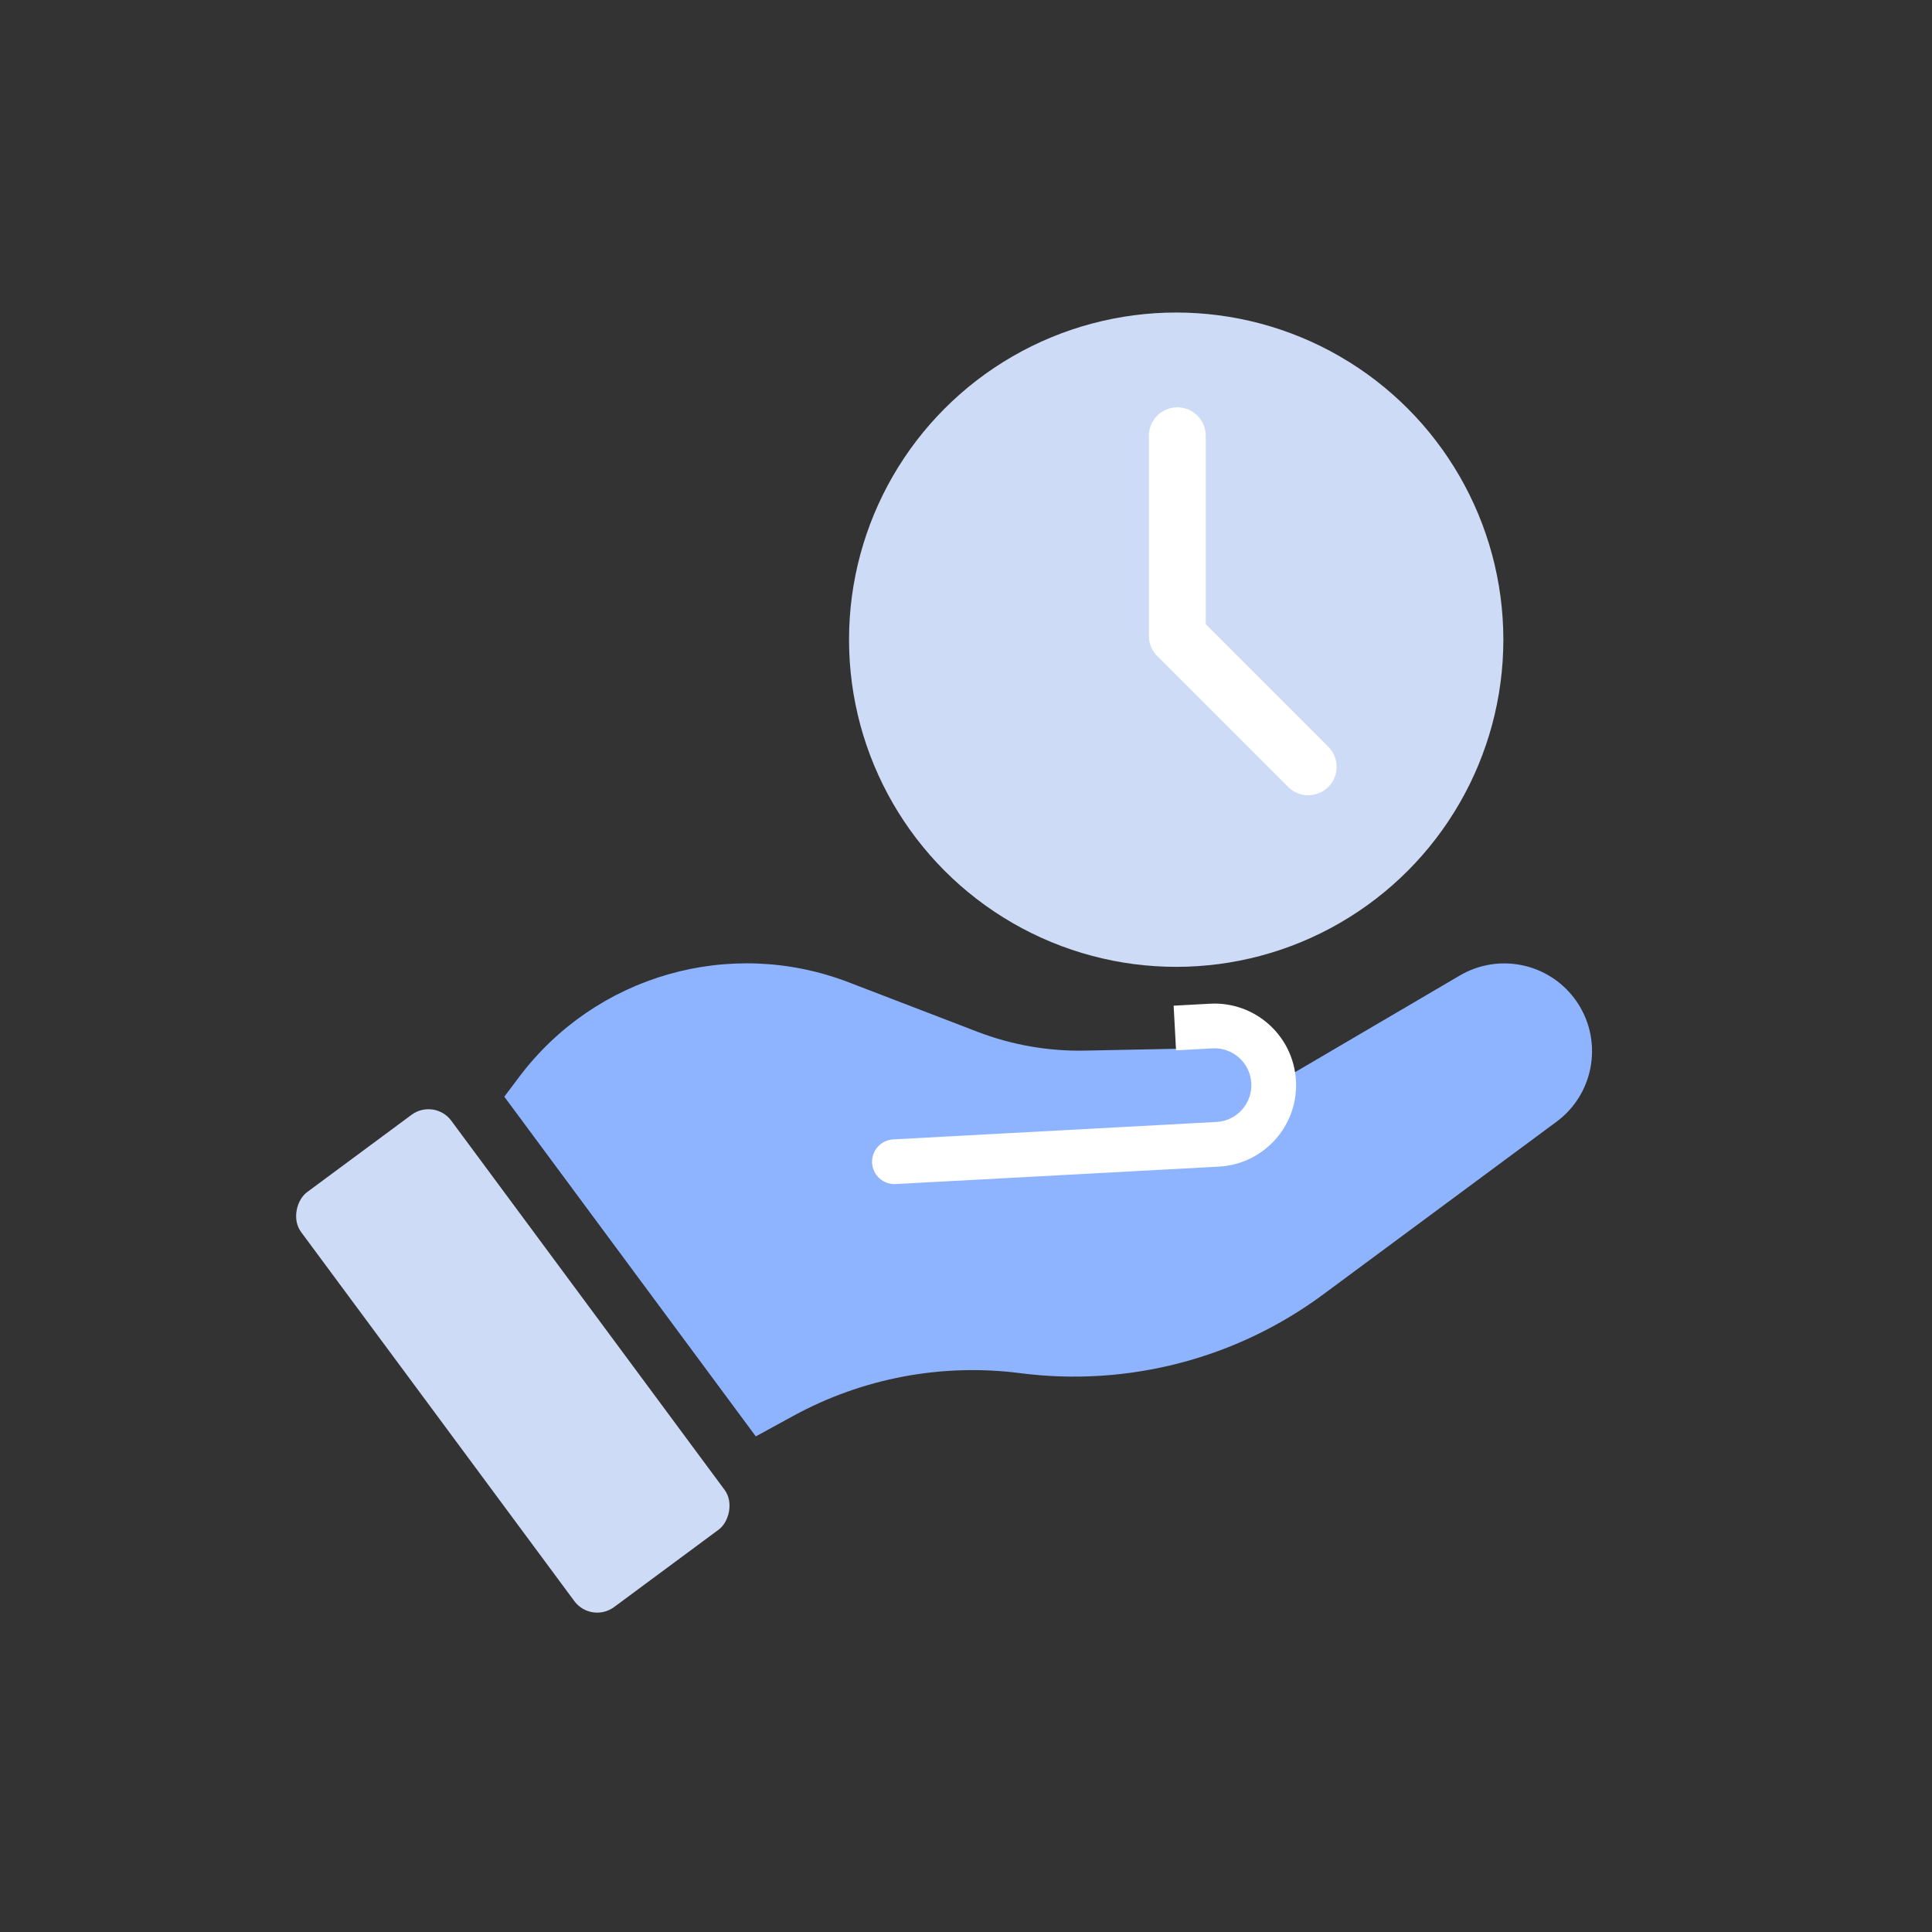 <svg width="68" height="68" viewBox="0 0 68 68" fill="none" xmlns="http://www.w3.org/2000/svg">
<rect x="0" y="0" width="68" height="68" fill="#333333" stroke="none"/>
<circle cx="41.398" cy="22.515" r="11.515" fill="#CDDBF6"/>
<path d="M51.382 34.334C52.744 33.535 54.489 33.891 55.428 35.16C56.443 36.531 56.155 38.466 54.784 39.481L46.576 45.557C43.514 47.825 39.692 48.819 35.913 48.331C33.155 47.976 30.355 48.503 27.915 49.838L26.602 50.556L17.75 38.6L18.278 37.898C20.966 34.327 25.696 32.97 29.869 34.573L34.4 36.314C35.609 36.779 36.897 37.004 38.193 36.978L41.668 36.908L44.148 36.746L44.961 38.101L51.382 34.334Z" fill="#8FB4FF"/>
<rect x="15.289" y="38.642" width="18.167" height="6.58" rx="1.001" transform="rotate(53.485 15.289 38.642)" fill="#CDDBF6"/>
<path d="M31.438 40.103C31.004 40.127 30.672 40.498 30.695 40.931C30.718 41.365 31.089 41.698 31.523 41.675L31.438 40.103ZM42.859 40.275L42.817 39.489L31.438 40.103L31.48 40.889L31.523 41.675L42.902 41.061L42.859 40.275ZM41.351 36.182L41.393 36.968L42.677 36.899L42.635 36.113L42.592 35.327L41.308 35.397L41.351 36.182ZM44.828 38.082L44.042 38.124C44.081 38.84 43.532 39.451 42.817 39.489L42.859 40.275L42.902 41.061C44.485 40.975 45.699 39.622 45.614 38.039L44.828 38.082ZM44.828 38.082L45.614 38.039C45.528 36.456 44.175 35.242 42.592 35.327L42.635 36.113L42.677 36.899C43.392 36.86 44.004 37.409 44.042 38.124L44.828 38.082Z" fill="white"/>
<path d="M41.438 15.336V22.383L46.045 26.99" stroke="white" stroke-width="2" stroke-linecap="round" stroke-linejoin="round"/>
</svg>
